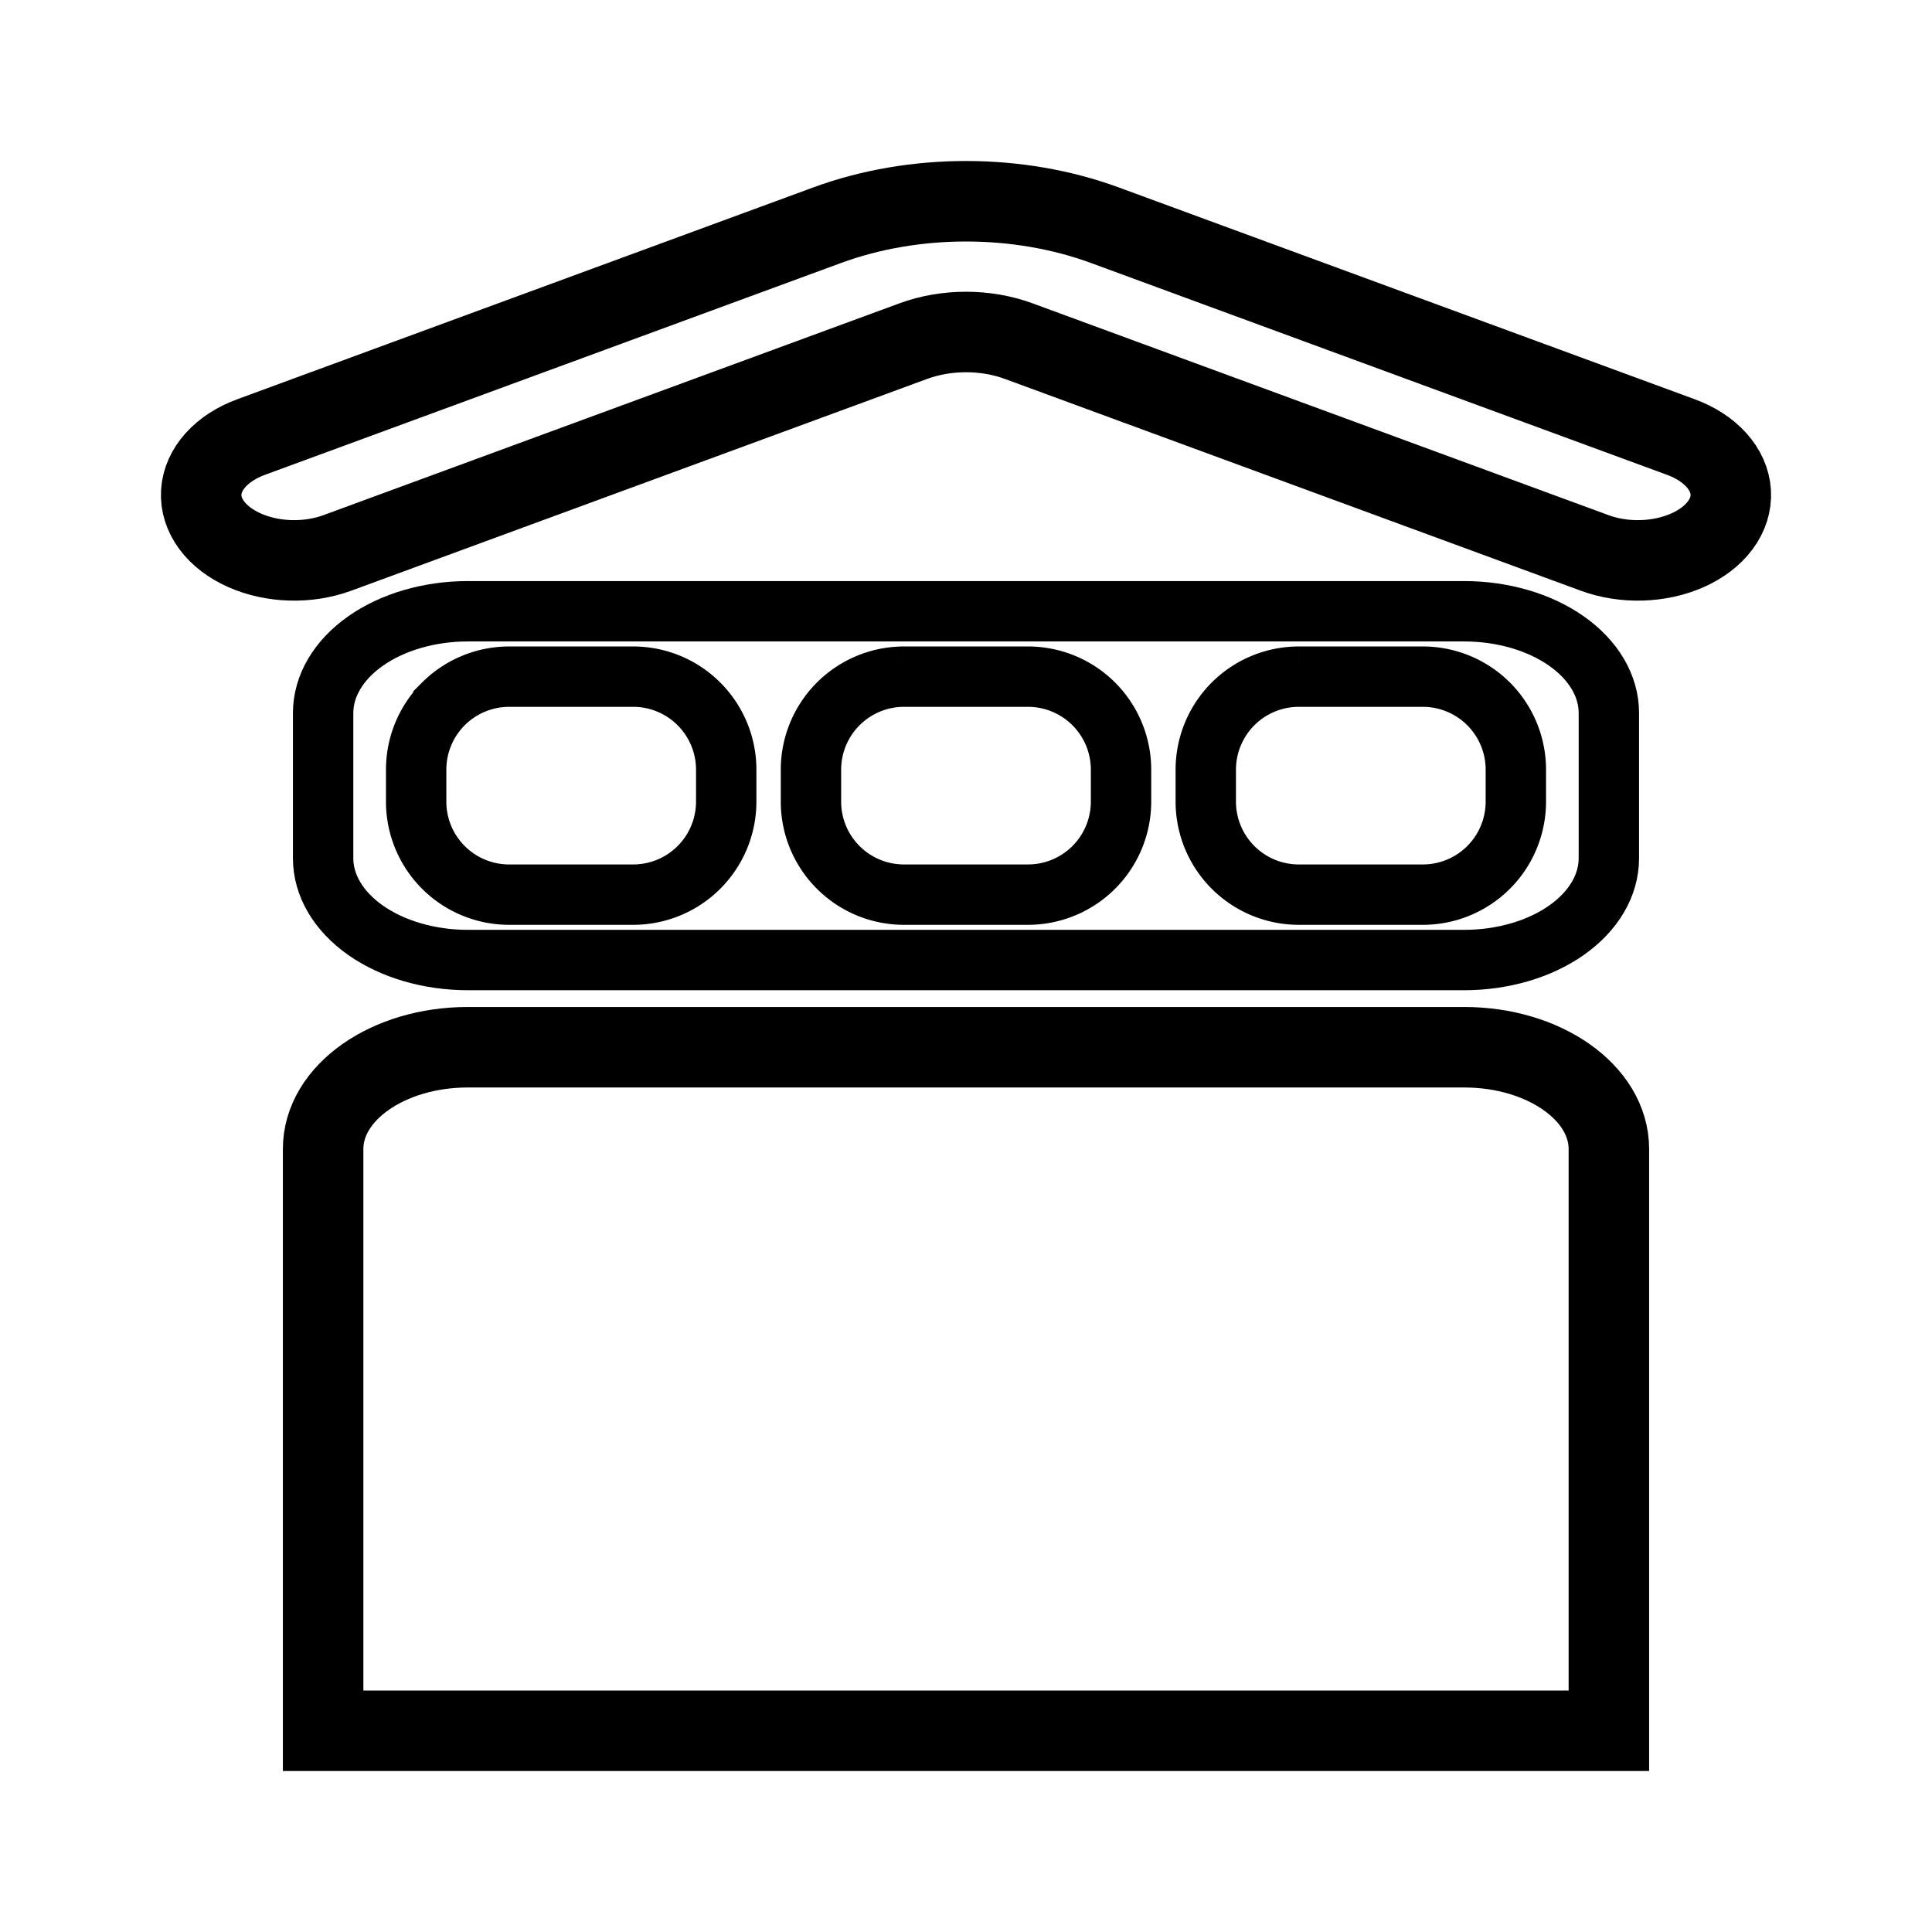 <svg xmlns="http://www.w3.org/2000/svg" viewBox="0 0 192 192"><path fill="none" stroke="#000" stroke-width="8" d="M32.112 114.182c0-5.583 6.439-10.109 14.38-10.109h99.016c7.941 0 14.38 4.526 14.38 10.109V172H32.112Z"/><path fill="none" stroke="#000" stroke-width="6" d="M50.601 67.245h12.325a9.248 9.248 0 0 1 9.245 9.244v3.175a9.248 9.248 0 0 1-9.245 9.244H50.601a9.247 9.247 0 0 1-6.537-2.707 9.247 9.247 0 0 1-2.707-6.537v-3.175c0-2.451.974-4.804 2.707-6.537a9.251 9.251 0 0 1 6.537-2.707m78.473 0h12.325c2.451 0 4.804.975 6.537 2.707a9.247 9.247 0 0 1 2.707 6.537v3.175a9.247 9.247 0 0 1-2.707 6.537 9.247 9.247 0 0 1-6.537 2.707h-12.325a9.247 9.247 0 0 1-9.245-9.244v-3.175a9.248 9.248 0 0 1 9.245-9.244m-39.237 0h12.326a9.248 9.248 0 0 1 9.244 9.244v3.175a9.248 9.248 0 0 1-9.244 9.244H89.837a9.245 9.245 0 0 1-9.244-9.244v-3.175a9.248 9.248 0 0 1 9.244-9.244"/><path fill="none" stroke="#000" stroke-width="6" d="M46.492 60.746h99.016c3.812 0 7.472 1.066 10.168 2.961 2.695 1.895 4.211 4.468 4.211 7.149v14.442c0 2.68-1.516 5.253-4.211 7.148-2.696 1.896-6.356 2.961-10.168 2.961H46.492c-3.812 0-7.472-1.065-10.168-2.961-2.695-1.895-4.212-4.468-4.212-7.148V70.856c0-2.681 1.517-5.254 4.212-7.149 2.696-1.895 6.356-2.961 10.168-2.961"/><path fill="none" stroke="#000" stroke-linecap="round" stroke-linejoin="round" stroke-width="8" d="M96 20c-4.743 0-9.486.794-13.806 2.383l-57.242 21.05c-1.438.529-2.653 1.315-3.522 2.278-.869.963-1.362 2.071-1.43 3.21-.067 1.14.293 2.273 1.045 3.283.752 1.011 1.87 1.865 3.24 2.476s2.945.958 4.566 1.006c1.622.047 3.232-.206 4.67-.735L90.763 33.9c3.289-1.209 7.185-1.209 10.474 0l57.242 21.051c1.438.529 3.048.782 4.67.735 1.621-.048 3.196-.395 4.566-1.006 1.37-.611 2.488-1.465 3.24-2.476.752-1.01 1.112-2.143 1.045-3.283-.068-1.139-.561-2.247-1.43-3.21-.869-.963-2.084-1.749-3.522-2.278l-57.242-21.05C105.486 20.794 100.743 20 96 20Z"/></svg>